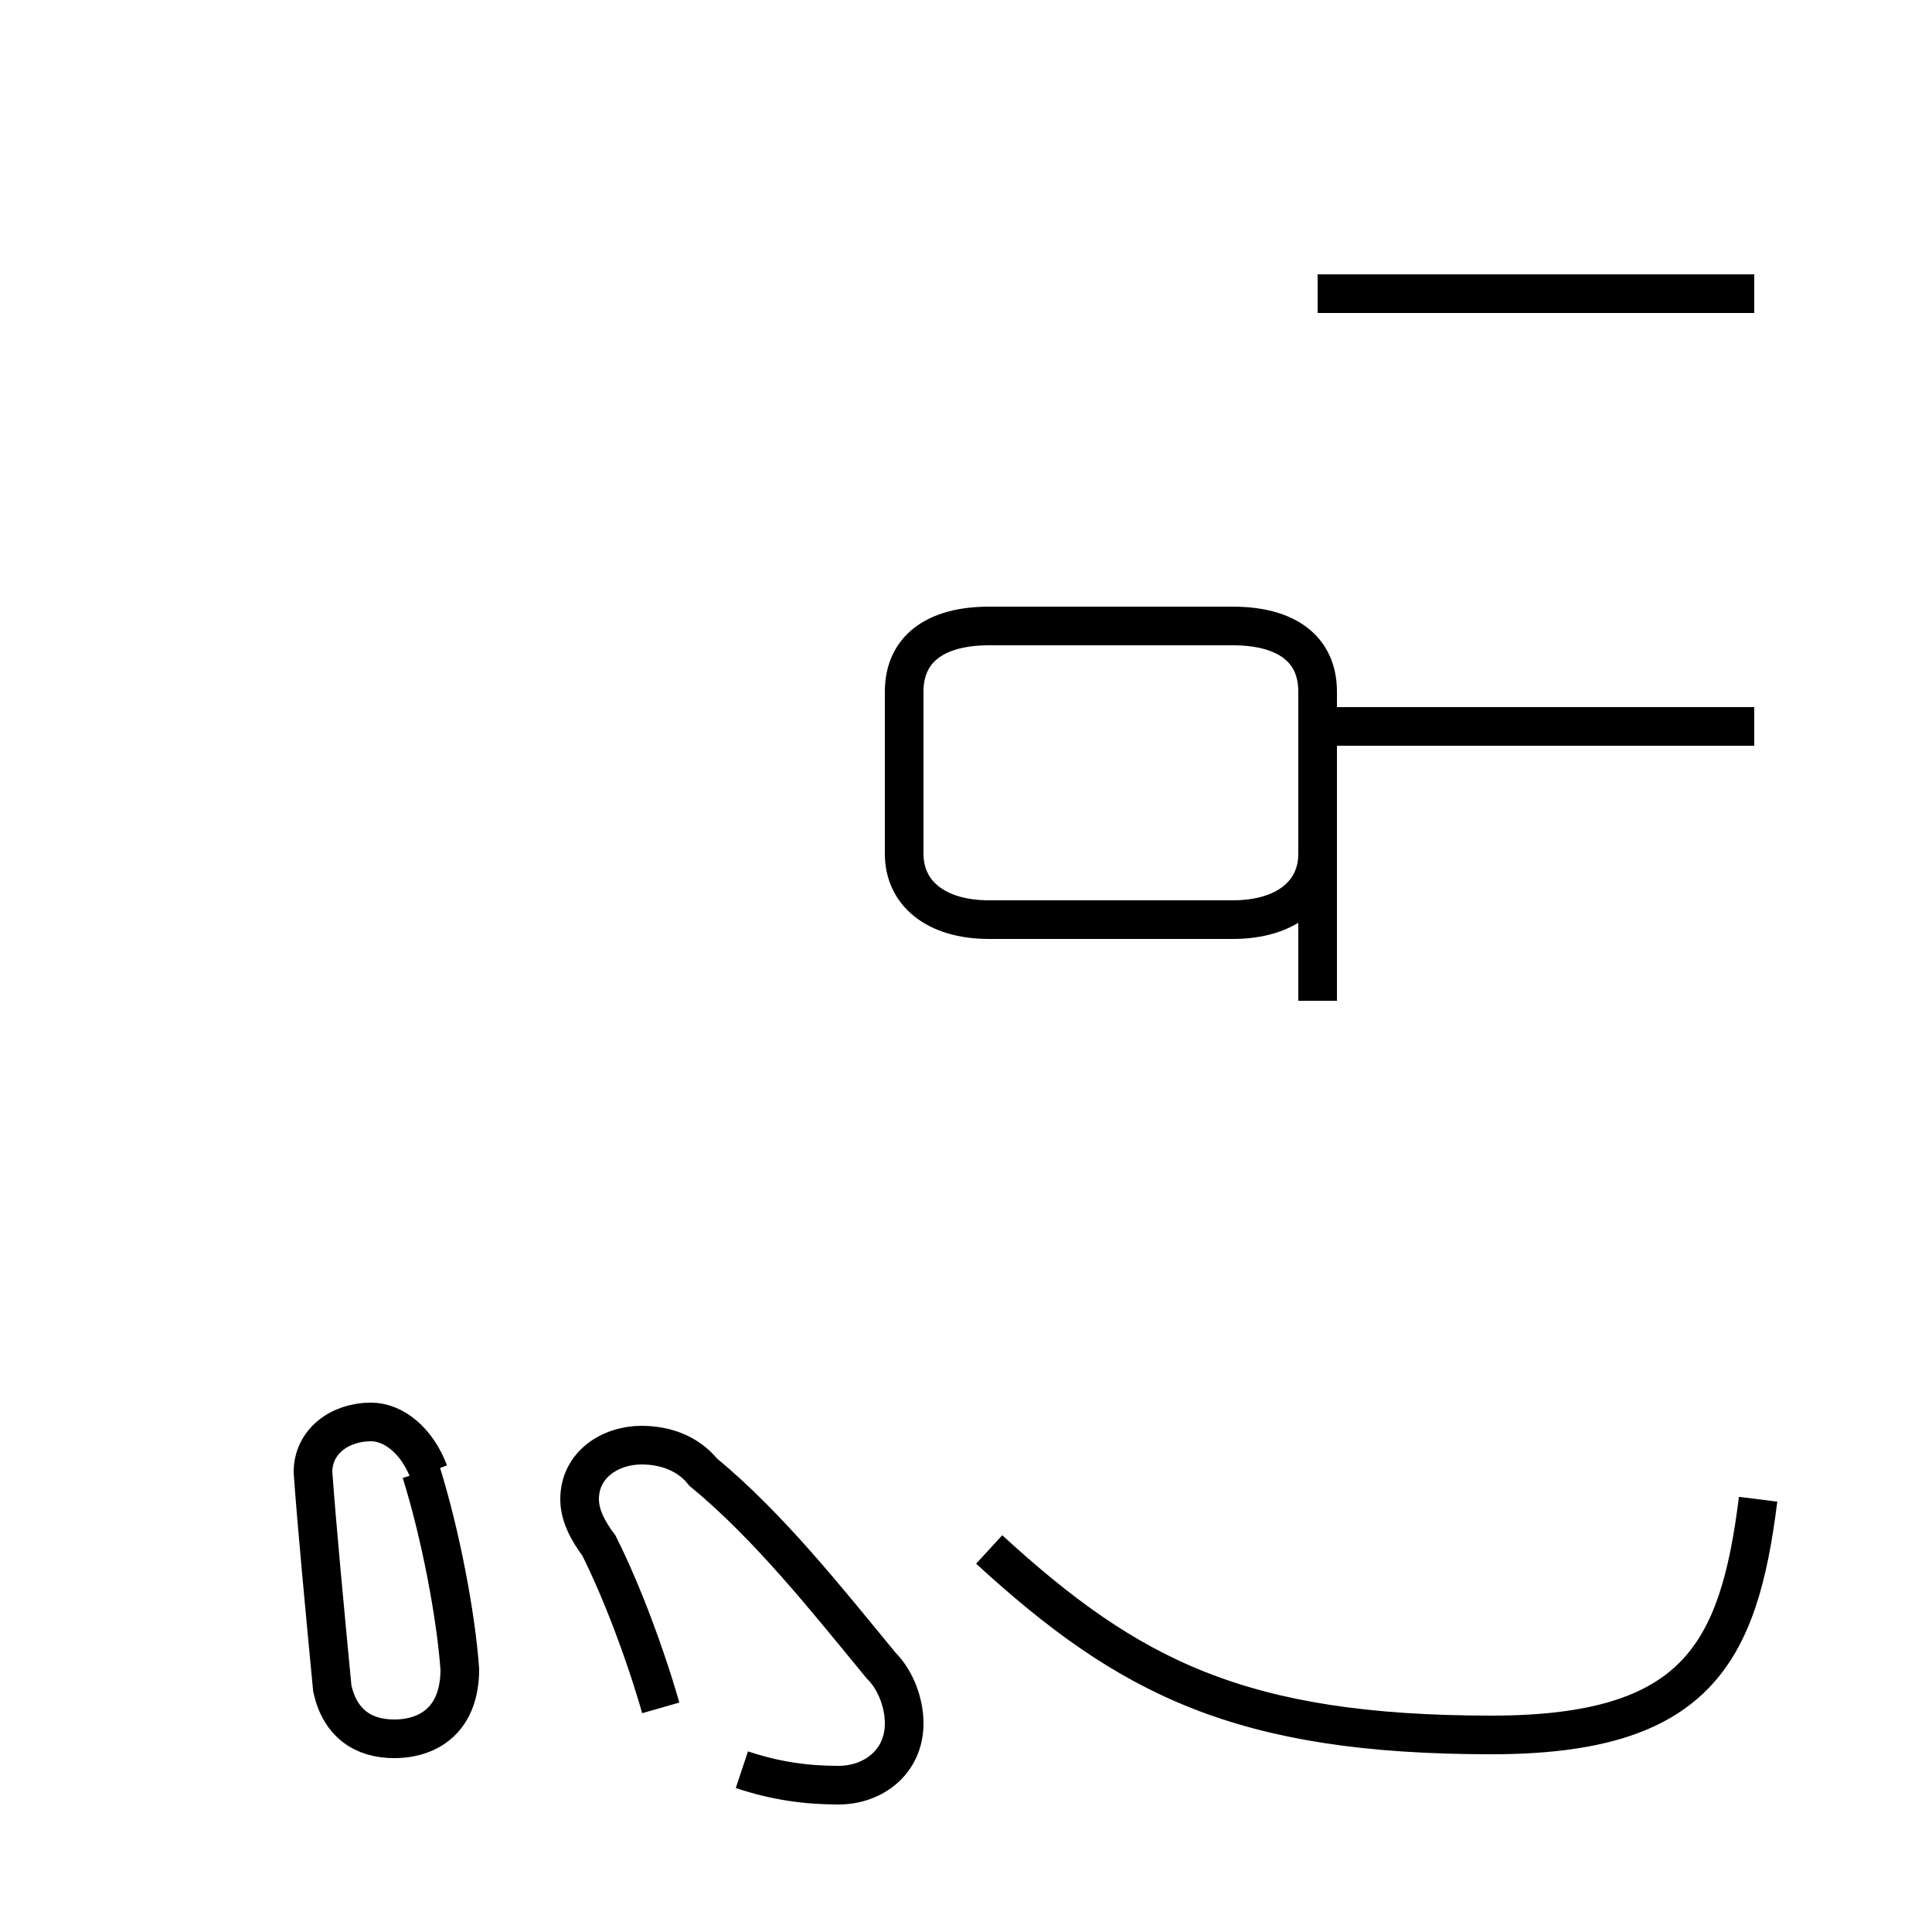 <?xml version='1.0' encoding='utf8'?>
<svg viewBox="0.0 -44.0 50.0 50.0" version="1.1" xmlns="http://www.w3.org/2000/svg">
<rect x="0.0" y="-44.0" width="50.0" height="50.0" fill="#808080" stroke="none"/>
<rect x="-1000" y="-1000" width="2000" height="2000" stroke="white" fill="white"/>
<g style="fill:none; stroke:#000000;  stroke-width:1">
<path d="M 19.2 -1.8 C 20.1 -2.1 20.9 -2.2 21.7 -2.2 C 22.6 -2.2 23.4 -1.6 23.4 -0.6 C 23.4 -0.1 23.2 0.5 22.8 0.9 C 21.4 2.6 19.9 4.5 18.2 5.9 C 17.8 6.4 17.2 6.6 16.6 6.6 C 15.8 6.6 15.0 6.1 15.0 5.2 C 15.0 4.8 15.2 4.4 15.5 4.0 C 16.1 2.8 16.7 1.2 17.1 -0.2 M 45.4 36.4 L 34.1 36.4 M 45.4 25.2 L 34.1 25.2 M 25.6 3.9 C 29.2 0.6 32.1 -0.9 38.6 -0.9 C 43.9 -0.9 45.0 1.2 45.5 5.2 M 34.1 18.1 L 34.1 26.1 C 34.1 27.2 33.3 27.8 31.9 27.8 L 25.6 27.8 C 24.2 27.8 23.4 27.2 23.4 26.1 L 23.4 21.9 C 23.4 20.9 24.2 20.2 25.6 20.2 L 31.9 20.2 C 33.3 20.2 34.1 20.9 34.1 21.9 L 34.1 25.2 M 11.1 5.9 C 10.8 6.7 10.2 7.2 9.6 7.2 C 8.8 7.2 8.1 6.7 8.1 5.9 C 8.2 4.5 8.4 2.4 8.6 0.3 C 8.8 -0.6 9.4 -1.0 10.2 -1.0 C 11.1 -1.0 11.9 -0.5 11.9 0.8 C 11.8 2.2 11.4 4.3 10.9 5.9 " transform="scale(1, -1)" />
</g>
</svg>